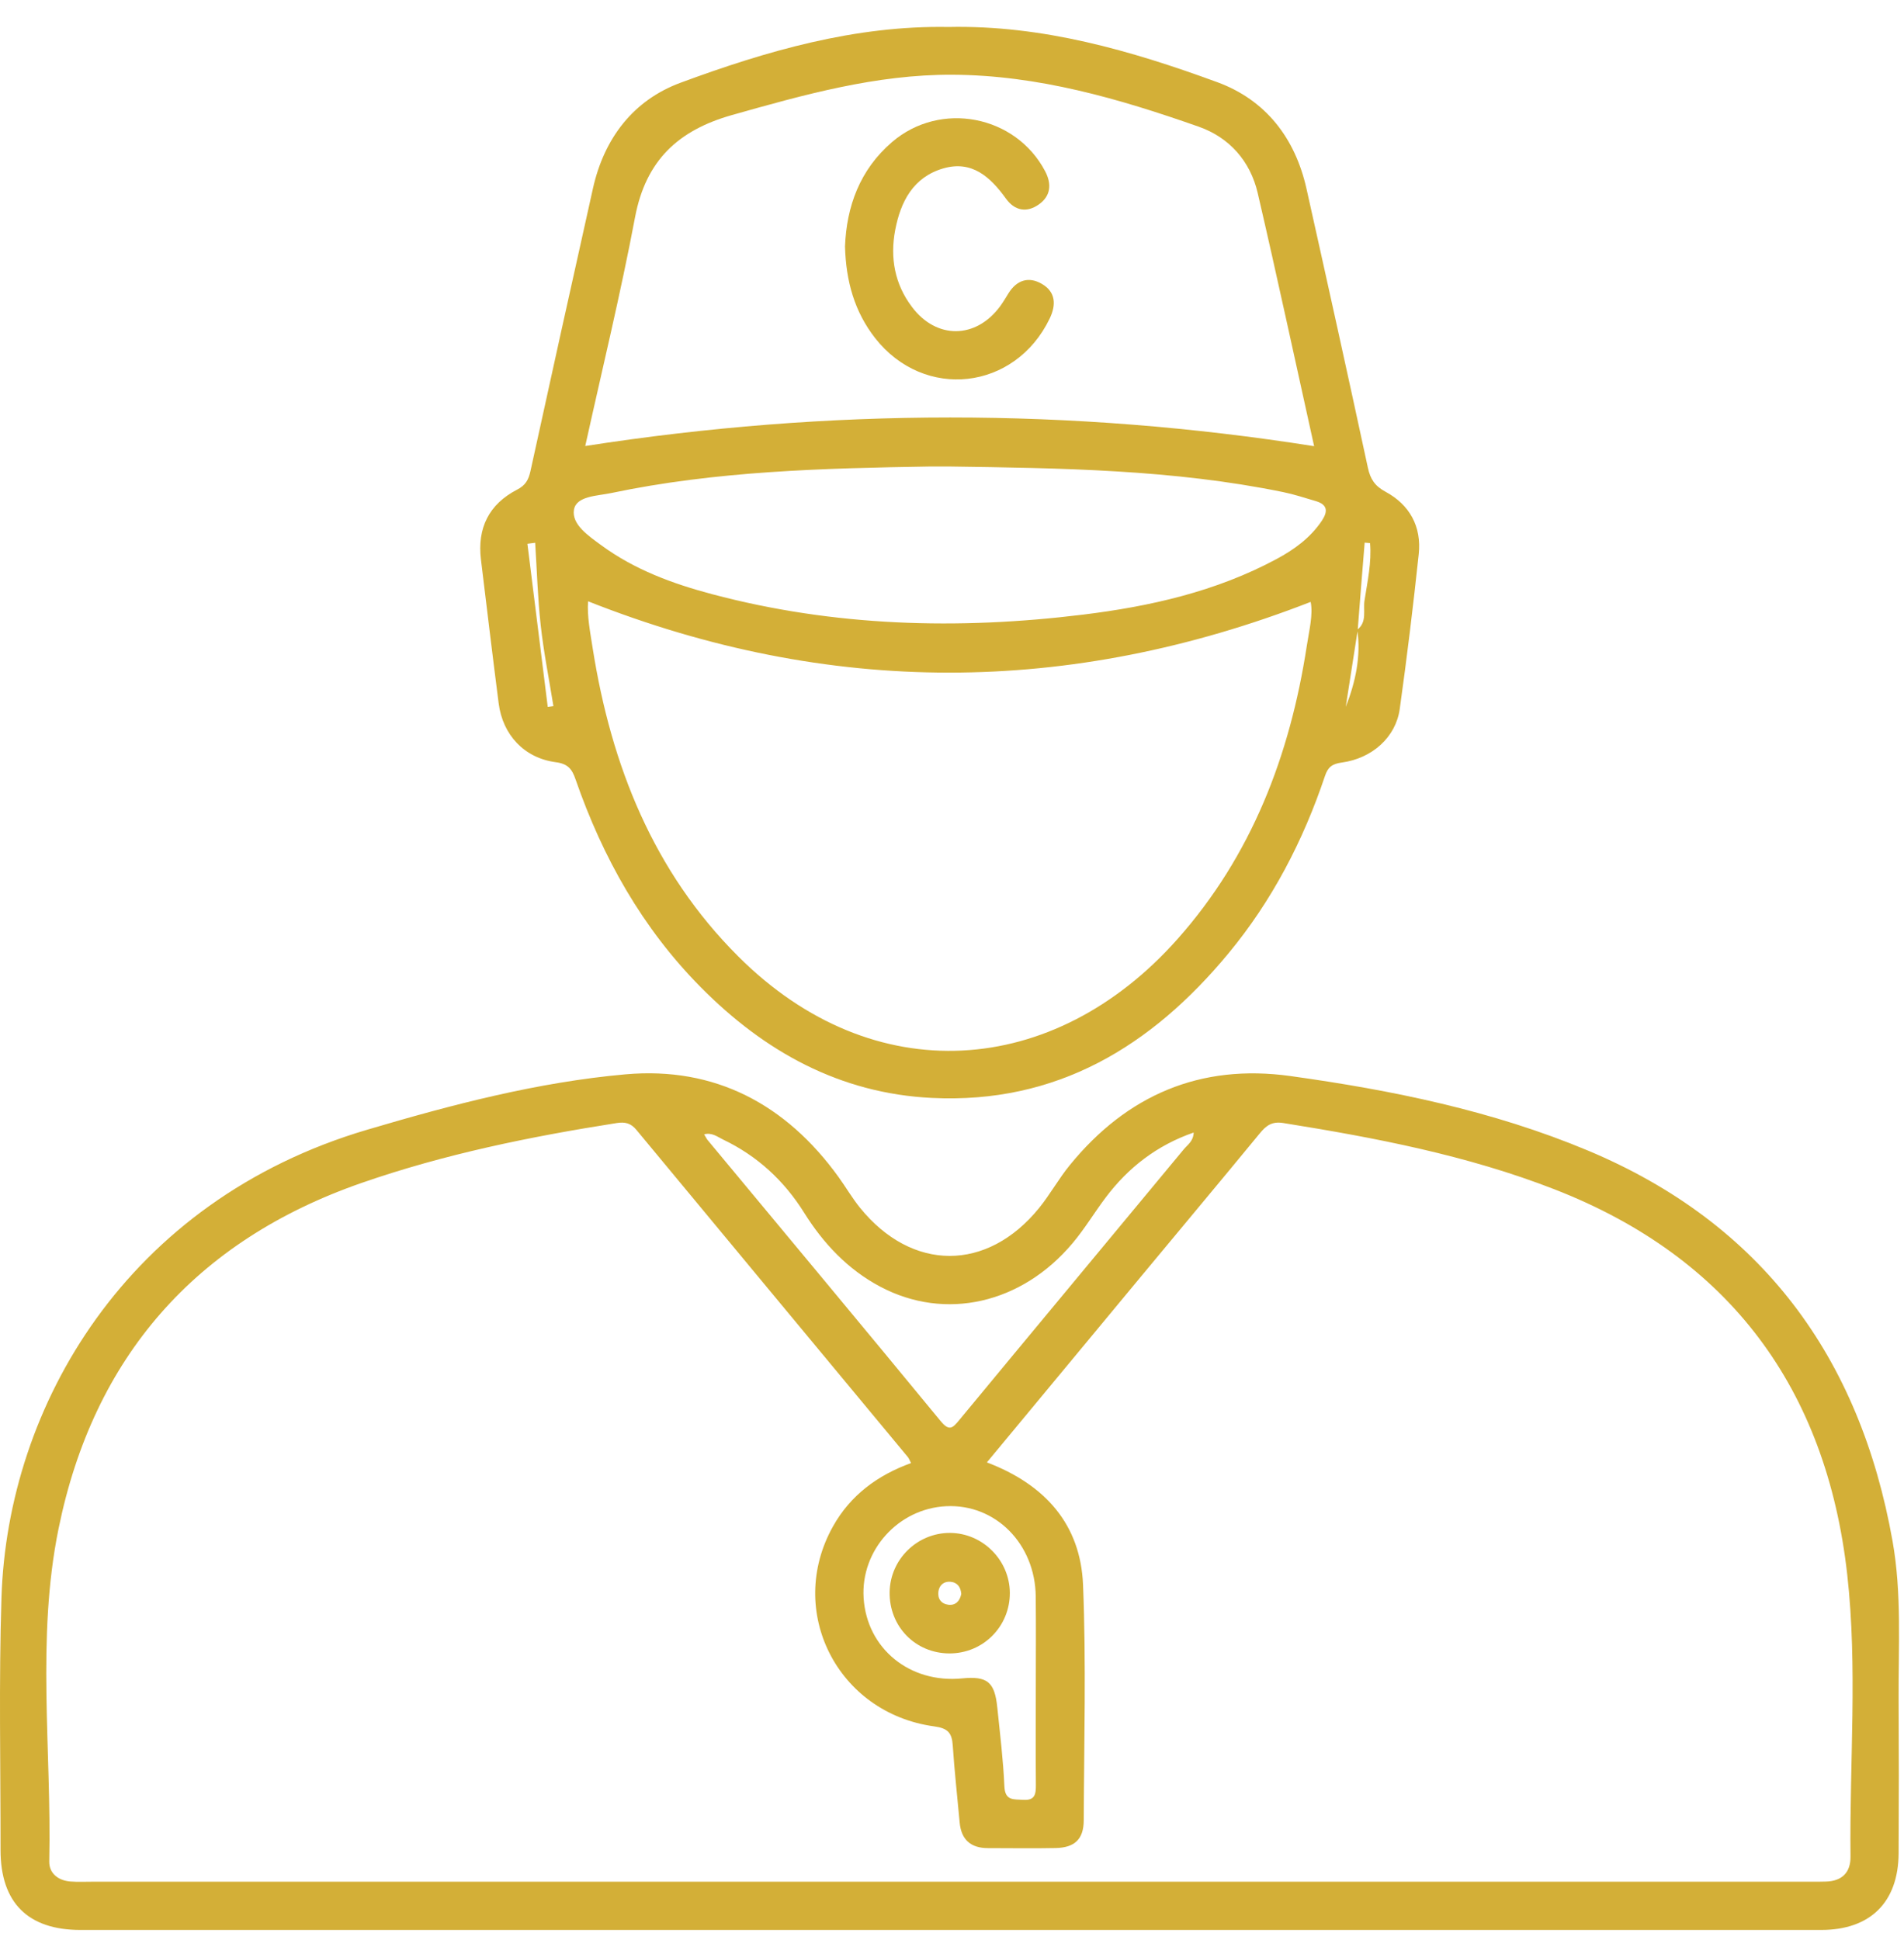 <svg width="53" height="54" viewBox="0 0 53 54" fill="none" xmlns="http://www.w3.org/2000/svg">
<path d="M26.44 53.717C18.372 53.717 10.305 53.717 2.24 53.717C0.777 53.717 0.015 52.957 0.015 51.49C0.017 49.149 -0.034 46.807 0.041 44.468C0.209 39.132 3.525 33.421 10.224 31.443C12.583 30.745 14.965 30.12 17.412 29.902C19.895 29.681 21.876 30.732 23.338 32.755C23.543 33.038 23.718 33.342 23.938 33.614C25.383 35.399 27.477 35.405 28.925 33.622C29.232 33.243 29.469 32.809 29.777 32.432C31.367 30.48 33.412 29.602 35.914 29.949C38.747 30.343 41.552 30.914 44.2 32.023C49.035 34.048 51.77 37.77 52.681 42.892C52.94 44.346 52.843 45.818 52.85 47.285C52.858 48.717 52.858 50.151 52.85 51.583C52.843 52.946 52.06 53.717 50.694 53.717C42.609 53.719 34.525 53.717 26.44 53.717ZM27.471 40.703C29.093 41.319 30.08 42.43 30.148 44.114C30.236 46.296 30.176 48.481 30.167 50.666C30.165 51.191 29.915 51.426 29.386 51.437C28.758 51.45 28.131 51.439 27.503 51.439C27.023 51.439 26.756 51.206 26.713 50.722C26.649 50.009 26.568 49.297 26.521 48.582C26.498 48.228 26.382 48.102 26.005 48.051C23.304 47.681 21.874 44.838 23.184 42.49C23.671 41.617 24.427 41.06 25.36 40.722C25.319 40.645 25.304 40.593 25.27 40.553C22.753 37.518 20.232 34.487 17.717 31.45C17.561 31.261 17.403 31.223 17.173 31.257C14.76 31.636 12.374 32.122 10.062 32.926C5.438 34.534 2.6 37.779 1.629 42.552C1.008 45.6 1.439 48.721 1.371 51.807C1.364 52.135 1.614 52.34 1.956 52.368C2.163 52.385 2.374 52.374 2.583 52.374C18.511 52.374 34.439 52.374 50.365 52.374C50.521 52.374 50.679 52.377 50.834 52.37C51.283 52.355 51.516 52.107 51.511 51.675C51.481 49.055 51.712 46.42 51.419 43.817C50.837 38.656 48.149 35.001 43.269 33.102C40.839 32.156 38.288 31.668 35.72 31.257C35.402 31.206 35.242 31.332 35.065 31.548C33.978 32.869 32.881 34.181 31.79 35.495C30.366 37.214 28.942 38.93 27.471 40.703ZM33.227 31.522C32.204 31.878 31.408 32.494 30.778 33.331C30.464 33.748 30.193 34.202 29.858 34.6C28.438 36.293 26.31 36.771 24.502 35.812C23.601 35.334 22.924 34.615 22.386 33.757C21.827 32.86 21.079 32.173 20.127 31.717C19.971 31.642 19.82 31.514 19.6 31.572C19.645 31.644 19.666 31.694 19.698 31.732C21.861 34.337 24.03 36.935 26.18 39.549C26.427 39.851 26.521 39.744 26.707 39.519C28.786 37.004 30.874 34.498 32.955 31.985C33.06 31.86 33.22 31.762 33.227 31.522ZM28.833 46.955C28.833 46.116 28.84 45.279 28.831 44.44C28.818 42.969 27.708 41.854 26.335 41.923C25.001 41.989 23.955 43.154 24.04 44.478C24.13 45.885 25.323 46.859 26.782 46.715C27.482 46.647 27.689 46.812 27.761 47.526C27.836 48.256 27.926 48.984 27.958 49.716C27.975 50.125 28.214 50.078 28.479 50.095C28.81 50.118 28.837 49.939 28.835 49.675C28.827 48.77 28.833 47.862 28.833 46.955Z" fill="#D3AF37"/>
<path d="M26.404 0.751C29.017 0.695 31.478 1.406 33.886 2.288C35.227 2.78 36.051 3.838 36.367 5.25C36.946 7.838 37.518 10.428 38.077 13.02C38.145 13.335 38.271 13.527 38.566 13.686C39.24 14.05 39.573 14.655 39.492 15.422C39.339 16.862 39.164 18.301 38.963 19.735C38.854 20.516 38.199 21.109 37.349 21.224C37.082 21.261 36.965 21.349 36.881 21.601C36.275 23.404 35.41 25.069 34.196 26.535C32.053 29.125 29.412 30.73 25.938 30.559C23.377 30.433 21.28 29.27 19.506 27.477C17.881 25.835 16.778 23.87 16.024 21.7C15.924 21.407 15.813 21.259 15.467 21.214C14.592 21.098 13.994 20.454 13.881 19.578C13.71 18.245 13.55 16.912 13.388 15.576C13.281 14.698 13.61 14.033 14.395 13.628C14.628 13.508 14.711 13.356 14.765 13.117C15.339 10.492 15.92 7.868 16.505 5.246C16.816 3.853 17.623 2.793 18.938 2.305C21.34 1.417 23.801 0.704 26.404 0.751ZM37.782 17.526C38.062 17.312 37.94 16.98 37.983 16.712C38.064 16.188 38.184 15.653 38.137 15.116C38.088 15.111 38.038 15.107 37.987 15.103C37.921 15.914 37.855 16.725 37.793 17.539C37.682 18.252 37.571 18.964 37.46 19.675C37.733 18.983 37.887 18.273 37.782 17.526ZM16.37 16.736C16.338 17.134 16.428 17.594 16.5 18.055C17.015 21.304 18.185 24.258 20.546 26.616C24.318 30.388 29.346 29.998 32.772 26.143C34.845 23.81 35.908 21.023 36.376 17.977C36.442 17.545 36.555 17.108 36.484 16.753C29.749 19.373 23.076 19.388 16.37 16.736ZM16.291 12.414C23.09 11.357 29.82 11.351 36.58 12.419C36.057 10.064 35.554 7.712 35.009 5.37C34.802 4.484 34.221 3.827 33.37 3.527C31.149 2.746 28.897 2.091 26.506 2.08C24.386 2.072 22.384 2.635 20.369 3.204C18.874 3.628 17.978 4.469 17.679 6.038C17.275 8.178 16.759 10.295 16.291 12.414ZM26.417 12.984C26.241 12.984 26.069 12.982 25.893 12.984C22.915 13.033 19.937 13.108 17.008 13.724C16.631 13.804 16.044 13.802 15.977 14.185C15.907 14.598 16.383 14.915 16.737 15.176C17.666 15.858 18.729 16.248 19.826 16.539C23.223 17.44 26.671 17.534 30.14 17.108C32.014 16.879 33.844 16.466 35.528 15.563C36.023 15.298 36.472 14.974 36.794 14.495C36.971 14.229 36.952 14.043 36.625 13.947C36.324 13.859 36.025 13.759 35.72 13.697C32.65 13.067 29.533 13.029 26.417 12.984ZM14.897 15.107C14.825 15.116 14.754 15.126 14.681 15.135C14.869 16.648 15.059 18.162 15.247 19.675C15.3 19.668 15.352 19.66 15.405 19.654C15.284 18.902 15.134 18.155 15.051 17.402C14.967 16.642 14.946 15.873 14.897 15.107Z" fill="#D3AF37"/>
<path d="M26.425 46.02C25.477 46.016 24.749 45.267 24.764 44.312C24.779 43.4 25.535 42.662 26.445 42.666C27.352 42.67 28.103 43.422 28.11 44.331C28.114 45.271 27.365 46.024 26.425 46.02ZM26.758 44.366C26.745 44.171 26.645 44.038 26.447 44.025C26.274 44.014 26.148 44.117 26.122 44.295C26.094 44.498 26.199 44.639 26.398 44.665C26.594 44.689 26.718 44.569 26.758 44.366Z" fill="#D3AF37"/>
<path d="M23.522 6.859C23.565 5.754 23.928 4.729 24.833 3.952C26.178 2.8 28.27 3.205 29.092 4.765C29.28 5.123 29.25 5.457 28.915 5.692C28.579 5.928 28.244 5.866 28.001 5.527C27.567 4.926 27.055 4.455 26.255 4.688C25.42 4.932 25.068 5.613 24.918 6.407C24.773 7.176 24.905 7.908 25.384 8.541C26.069 9.455 27.17 9.438 27.843 8.52C27.924 8.408 27.997 8.286 28.069 8.169C28.3 7.792 28.637 7.687 29.004 7.903C29.382 8.124 29.405 8.475 29.222 8.86C28.259 10.87 25.725 11.157 24.357 9.406C23.789 8.676 23.548 7.835 23.522 6.859Z" fill="#D3AF37"/>
</svg>

